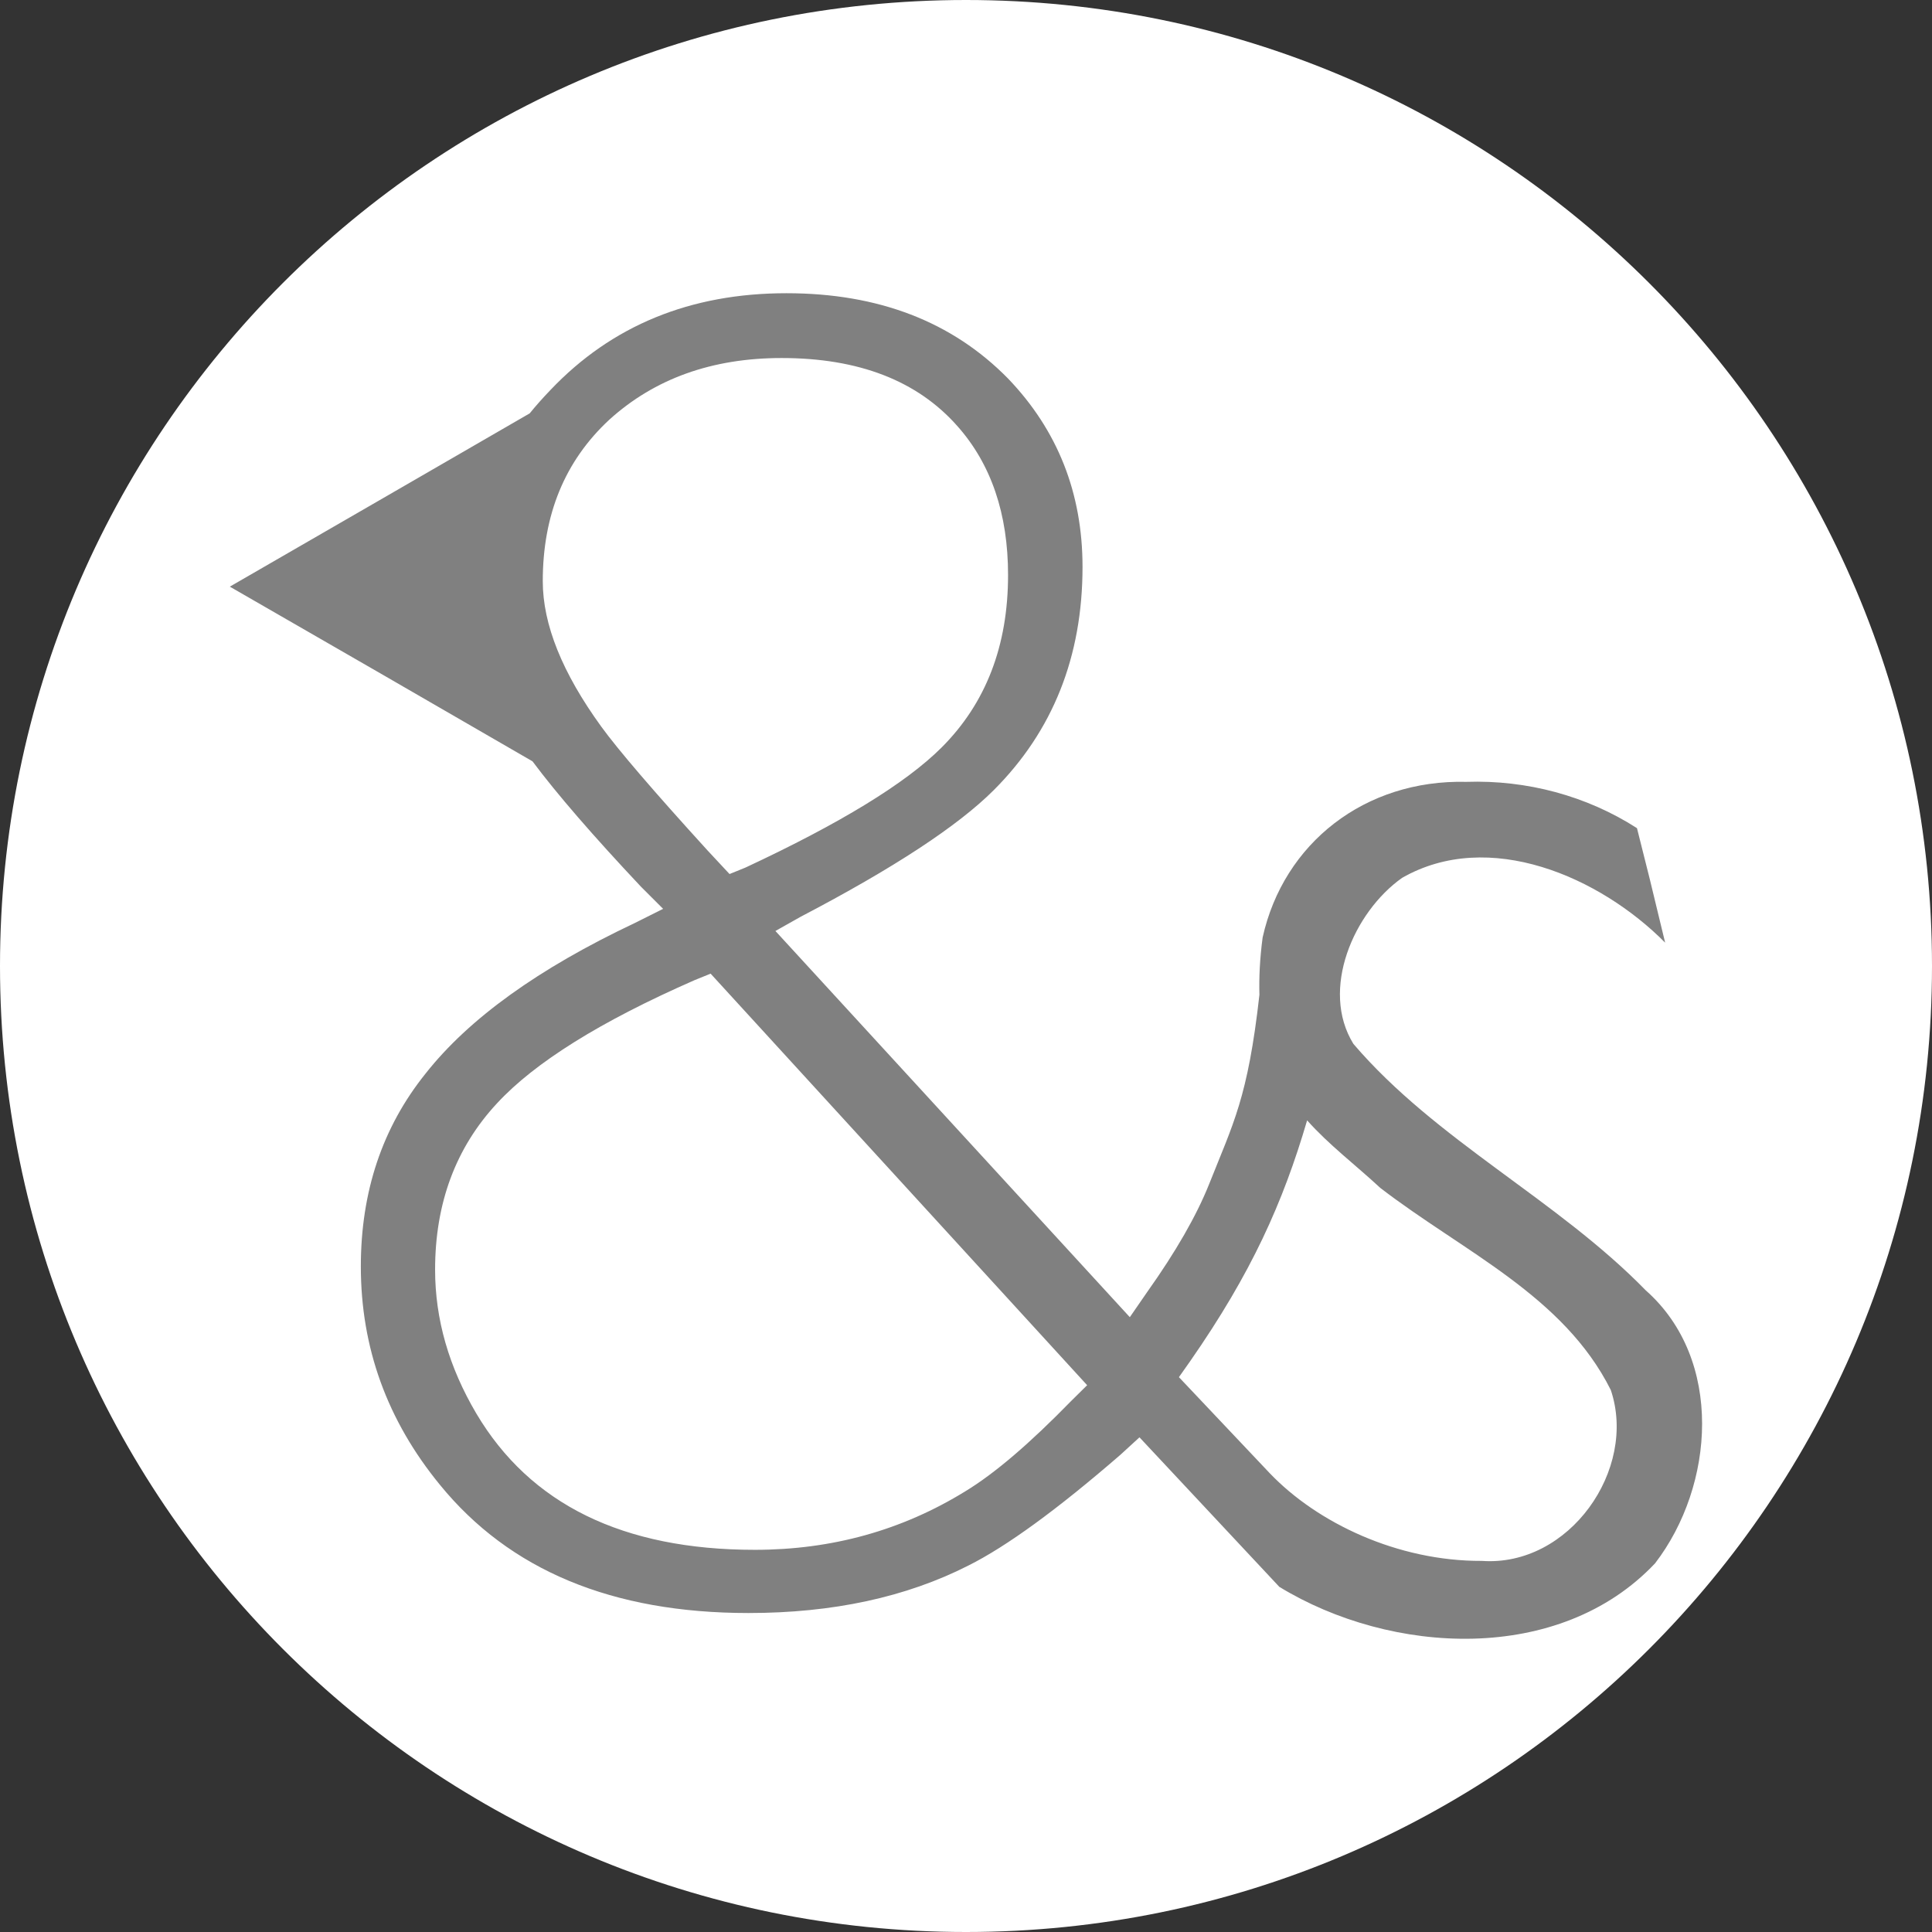 <?xml version="1.0" encoding="UTF-8" standalone="no"?>
<!-- Created with Inkscape (http://www.inkscape.org/) -->

<svg
   xmlns:dc="http://purl.org/dc/elements/1.1/"
   xmlns:cc="http://creativecommons.org/ns#"
   xmlns:rdf="http://www.w3.org/1999/02/22-rdf-syntax-ns#"
   xmlns:svg="http://www.w3.org/2000/svg"
   xmlns="http://www.w3.org/2000/svg"
   xmlns:sodipodi="http://sodipodi.sourceforge.net/DTD/sodipodi-0.dtd"
   xmlns:inkscape="http://www.inkscape.org/namespaces/inkscape"
   width="300"
   height="300"
   id="svg3093"
   version="1.1"
   inkscape:version="0.48.5 r10040"
   sodipodi:docname="notification_icon.svg"
   inkscape:export-filename="/home/alberto/Proyectos/Git/andstatus/app/res/drawable-xxhdpi/notification_icon.png"
   inkscape:export-xdpi="43.200001"
   inkscape:export-ydpi="43.200001">
  <rect width="100%" height="100%" fill="#333333" stroke="none"/>
  <defs
     id="defs3095" />
  <sodipodi:namedview
     id="base"
     pagecolor="#ffffff"
     bordercolor="#666666"
     borderopacity="1.0"
     inkscape:pageopacity="0.0"
     inkscape:pageshadow="2"
     inkscape:zoom="0.7"
     inkscape:cx="186.66351"
     inkscape:cy="167.76303"
     inkscape:document-units="px"
     inkscape:current-layer="layer1"
     showgrid="false"
     fit-margin-top="0"
     fit-margin-left="0"
     fit-margin-right="0"
     fit-margin-bottom="0"
     inkscape:window-width="584"
     inkscape:window-height="408"
     inkscape:window-x="651"
     inkscape:window-y="113"
     inkscape:window-maximized="0" />
  <g
     inkscape:label="Capa 1"
     inkscape:groupmode="layer"
     id="layer1"
     transform="translate(72.857,-273.791)">
    <path
       inkscape:connector-curvature="0"
       style="fill:#ffffff;fill-opacity:1;fill-rule:nonzero;stroke:none"
       d="m 227.143,423.791 c 0,82.843 -67.157,150 -150,150 -82.843,0 -150,-67.157 -150,-150 0,-82.843 67.157,-150 150,-150 82.843,0 150,67.157 150,150 z"
       id="path2985" />
    <path
       style="fill:#808080;fill-opacity:1;fill-rule:nonzero;stroke:none"
       d="M 122.125 45.531 C 107.217 45.531 95.002 50.538 85.5 60.531 C 84.337 61.739 83.254 62.95 82.25 64.188 L 59.5 77.344 L 35.688 91.094 L 59.5 104.812 L 82.688 118.219 C 86.498 123.317 92.099 129.791 99.531 137.688 L 102.969 141.125 L 98.531 143.344 C 83.623 150.388 72.811 158.169 66.094 166.688 C 59.377 175.043 56.031 185.025 56.031 196.656 C 56.031 209.271 60.121 220.569 68.312 230.562 C 79.125 243.832 95.085 250.469 116.219 250.469 C 129.325 250.469 140.709 248.009 150.375 243.094 C 156.273 240.145 164.139 234.425 173.969 225.906 L 176.938 223.188 L 198.625 246.375 C 198.626 246.391 198.624 246.39 198.625 246.406 L 198.656 246.406 C 216.021 257.011 242.173 258.475 257 242.75 C 266.272 230.68 267.676 211.095 255.562 200.375 C 241.733 186.203 223 177.117 210.156 162.094 C 204.948 153.664 210.208 141.623 217.719 136.312 C 231.197 128.599 248.434 136.151 258.562 146.375 C 256.126 136.228 256.103 136.167 254.188 128.594 C 246.387 123.581 237.083 121.087 227.688 121.406 C 211.948 121.023 199.32 130.912 196.062 145.562 C 195.623 148.863 195.488 151.806 195.562 154.469 C 193.761 170.495 191.515 174.38 187.75 183.875 C 185.784 188.79 182.579 194.368 178.156 200.594 L 175.438 204.531 L 120.406 144.562 L 124.344 142.344 C 138.76 134.808 148.742 128.258 154.312 122.688 C 163.487 113.513 168.094 101.957 168.094 88.031 C 168.094 76.564 164.231 66.809 156.531 58.781 C 147.848 49.935 136.378 45.531 122.125 45.531 z M 121.375 55.594 C 133.334 55.594 142.431 59.112 148.656 66.156 C 153.899 72.054 156.531 79.78 156.531 89.281 C 156.531 100.258 153.099 109.182 146.219 116.062 C 140.649 121.633 130.494 127.838 115.75 134.719 L 113.281 135.719 L 109.844 132.031 C 101.489 122.857 95.996 116.448 93.375 112.844 C 87.313 104.489 84.281 96.967 84.281 90.25 C 84.281 79.929 87.713 71.577 94.594 65.188 C 101.638 58.798 110.562 55.594 121.375 55.594 z M 110.344 151.188 L 168.812 215.094 L 166.344 217.531 C 159.954 224.084 154.493 228.777 149.906 231.562 C 140.077 237.624 129.178 240.656 117.219 240.656 C 96.74 240.656 82.324 233.589 73.969 219.5 C 69.709 212.292 67.562 204.856 67.562 197.156 C 67.562 186.835 70.767 178.225 77.156 171.344 C 83.054 164.955 93.294 158.577 107.875 152.188 L 110.344 151.188 z M 202.969 173.969 C 206.349 177.768 210.446 180.854 214.344 184.469 C 227.248 194.382 242.783 201.18 250.125 215.844 C 254.283 228.18 243.674 243.342 230.094 242.375 C 217.033 242.431 204.549 236.488 197.156 228.75 L 183.062 213.844 L 184.781 211.406 C 194.322 197.699 199.221 186.74 202.969 173.969 z "
       transform="translate(-72.857,273.791)"
       id="path3005" />
  </g>
</svg>
